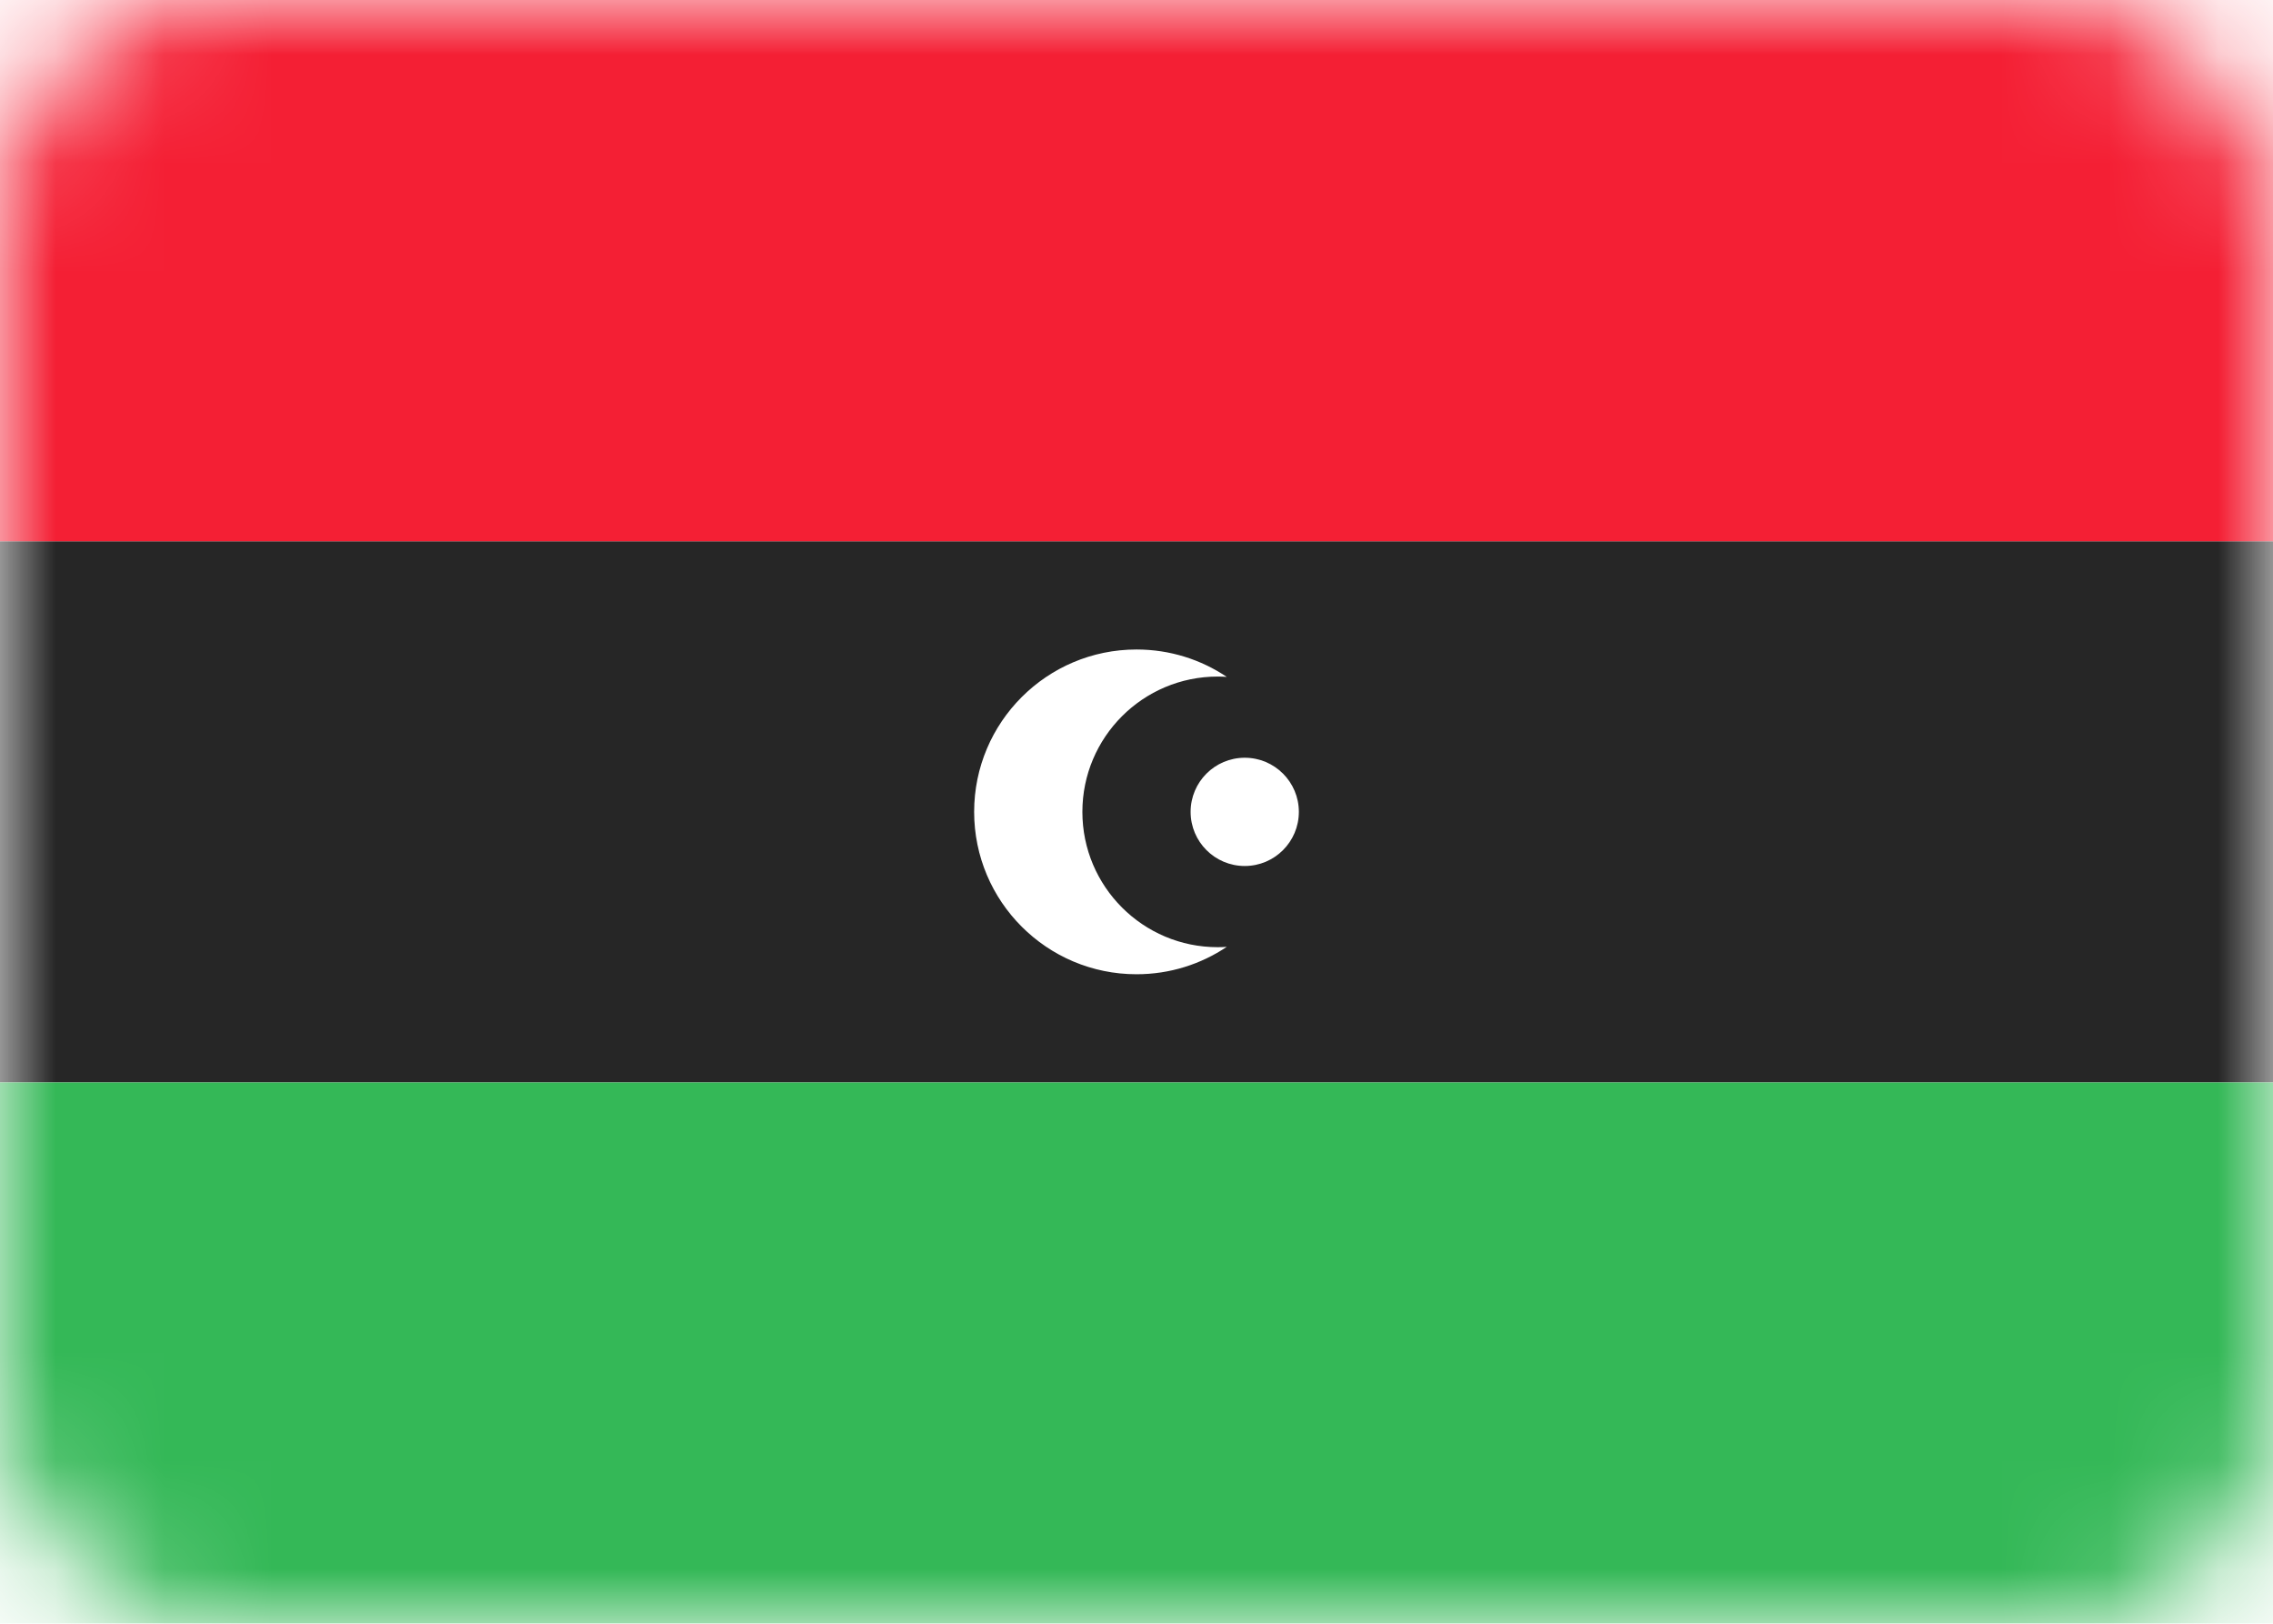 <svg width="21" height="15" viewBox="0 0 21 15" fill="none" xmlns="http://www.w3.org/2000/svg">
<rect width="21" height="15" rx="2" fill="white"/>
<mask id="mask0_2314_21579" style="mask-type:alpha" maskUnits="userSpaceOnUse" x="0" y="0" width="21" height="15">
<rect width="21" height="15" rx="2" fill="white"/>
</mask>
<g mask="url(#mask0_2314_21579)">
<g filter="url(#filter0_d_2314_21579)">
<path fill-rule="evenodd" clip-rule="evenodd" d="M0 10H21V5H0V10Z" fill="#262626"/>
</g>
<g filter="url(#filter1_d_2314_21579)">
<path fill-rule="evenodd" clip-rule="evenodd" d="M0 15H21V10H0V15Z" fill="#34B857"/>
</g>
<path fill-rule="evenodd" clip-rule="evenodd" d="M0 5H21V0H0V5Z" fill="#F41F34"/>
<path fill-rule="evenodd" clip-rule="evenodd" d="M10.5 9C10.809 9 11.095 8.907 11.334 8.747C11.306 8.749 11.278 8.75 11.25 8.75C10.56 8.75 10 8.19 10 7.5C10 6.81 10.56 6.25 11.25 6.25C11.278 6.25 11.306 6.251 11.334 6.253C11.095 6.093 10.809 6 10.5 6C9.672 6 9 6.672 9 7.5C9 8.328 9.672 9 10.5 9ZM12 7.5C12 7.776 11.776 8 11.5 8C11.224 8 11 7.776 11 7.5C11 7.224 11.224 7 11.5 7C11.776 7 12 7.224 12 7.5Z" fill="white"/>
</g>
<defs>
<filter id="filter0_d_2314_21579" x="0" y="5" width="21" height="5" filterUnits="userSpaceOnUse" color-interpolation-filters="sRGB">
<feFlood flood-opacity="0" result="BackgroundImageFix"/>
<feColorMatrix in="SourceAlpha" type="matrix" values="0 0 0 0 0 0 0 0 0 0 0 0 0 0 0 0 0 0 127 0" result="hardAlpha"/>
<feOffset/>
<feColorMatrix type="matrix" values="0 0 0 0 0 0 0 0 0 0 0 0 0 0 0 0 0 0 0.06 0"/>
<feBlend mode="normal" in2="BackgroundImageFix" result="effect1_dropShadow_2314_21579"/>
<feBlend mode="normal" in="SourceGraphic" in2="effect1_dropShadow_2314_21579" result="shape"/>
</filter>
<filter id="filter1_d_2314_21579" x="0" y="10" width="21" height="5" filterUnits="userSpaceOnUse" color-interpolation-filters="sRGB">
<feFlood flood-opacity="0" result="BackgroundImageFix"/>
<feColorMatrix in="SourceAlpha" type="matrix" values="0 0 0 0 0 0 0 0 0 0 0 0 0 0 0 0 0 0 127 0" result="hardAlpha"/>
<feOffset/>
<feColorMatrix type="matrix" values="0 0 0 0 0 0 0 0 0 0 0 0 0 0 0 0 0 0 0.06 0"/>
<feBlend mode="normal" in2="BackgroundImageFix" result="effect1_dropShadow_2314_21579"/>
<feBlend mode="normal" in="SourceGraphic" in2="effect1_dropShadow_2314_21579" result="shape"/>
</filter>
</defs>
</svg>
